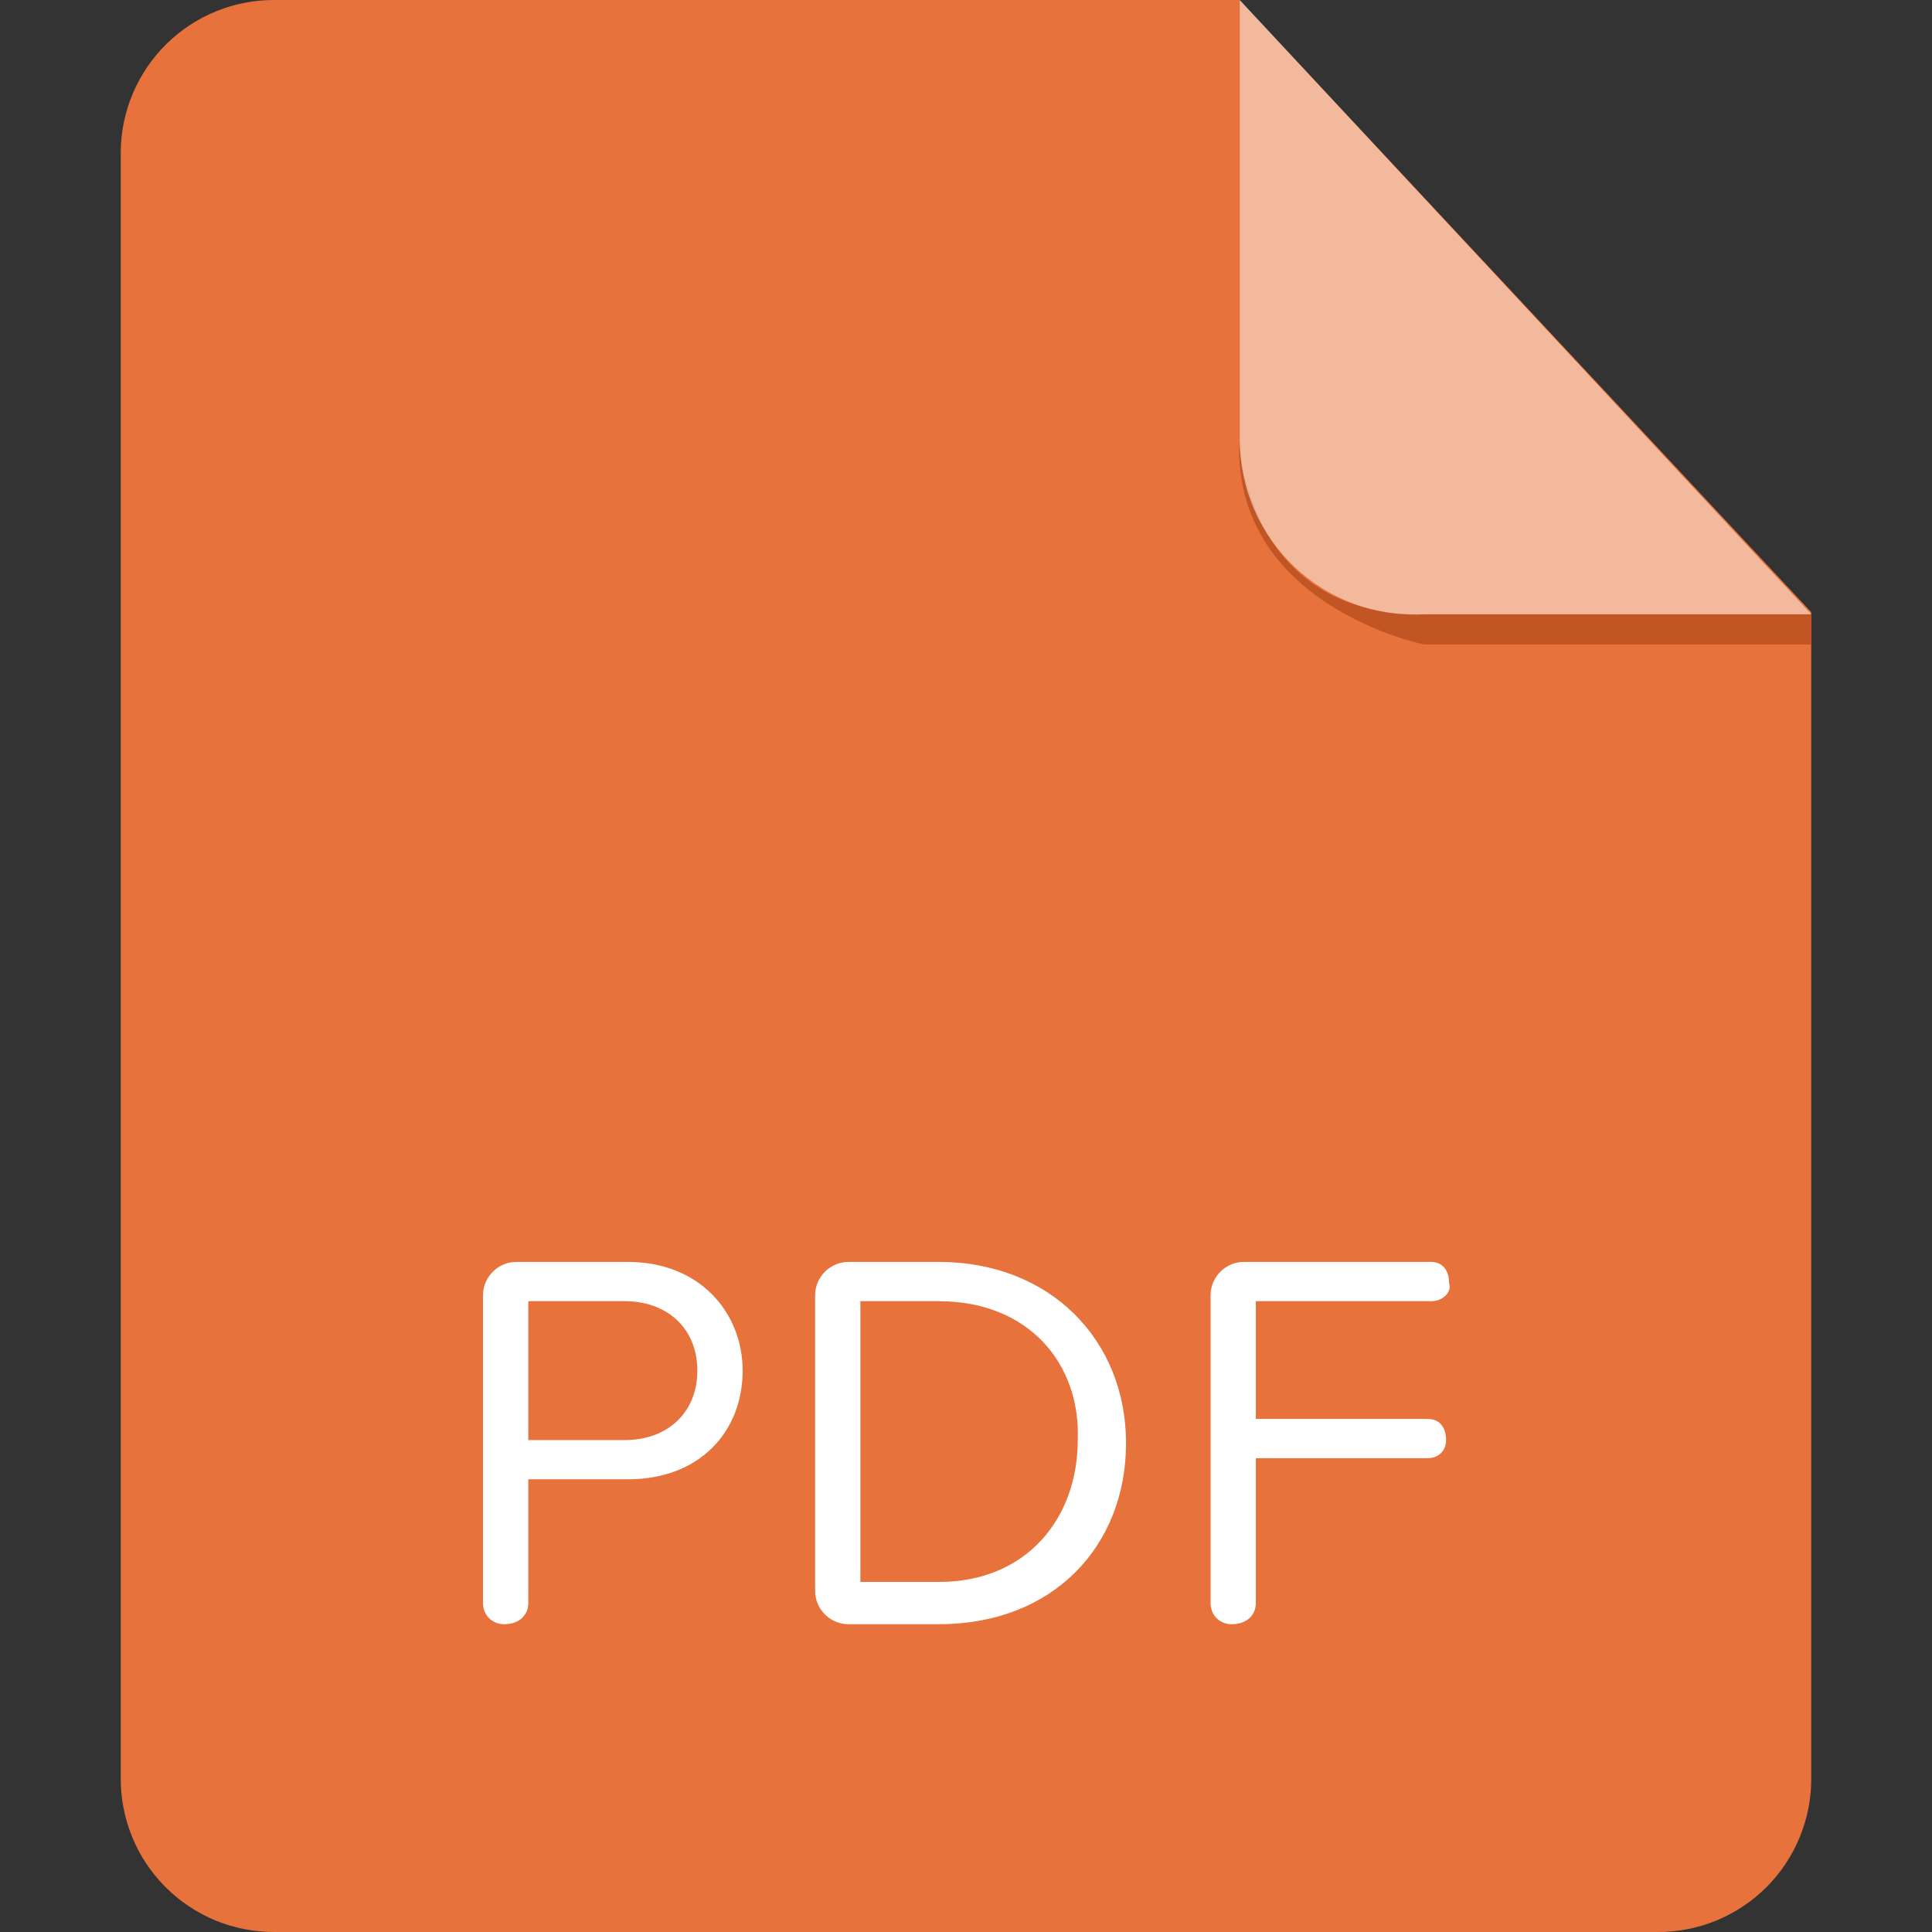 <svg width="48" height="48" viewBox="0 0 48 48" fill="none" xmlns="http://www.w3.org/2000/svg">
<rect x="0" y="0" width="48" height="48" fill="#333333" stroke="none"/>
<g clip-path="url(#clip0_49_428)">
<path fill-rule="evenodd" clip-rule="evenodd" d="M6.832 -6.98608e-07C5.828 -0.008 4.861 0.382 4.143 1.085C3.425 1.787 3.014 2.745 3 3.75V44.16C2.995 44.665 3.091 45.166 3.281 45.634C3.472 46.101 3.754 46.526 4.111 46.884C4.468 47.241 4.892 47.524 5.359 47.716C5.827 47.907 6.327 48.004 6.832 48H41.167C41.672 48.004 42.173 47.907 42.641 47.716C43.108 47.524 43.532 47.241 43.889 46.884C44.246 46.526 44.528 46.101 44.718 45.634C44.909 45.166 45.005 44.665 45 44.16V15.21L30.795 -6.98608e-07H6.832Z" fill="#E7723B"/>
<path fill-rule="evenodd" clip-rule="evenodd" d="M45 15.262V16.012H35.385C35.385 16.012 30.652 15.068 30.788 10.98C30.788 10.98 30.945 15.262 35.288 15.262H45Z" fill="#C15523"/>
<path opacity="0.5" fill-rule="evenodd" clip-rule="evenodd" d="M30.802 0V10.92C30.8 11.511 30.919 12.097 31.152 12.64C31.385 13.184 31.727 13.674 32.156 14.081C32.585 14.488 33.093 14.803 33.648 15.006C34.204 15.209 34.795 15.296 35.385 15.262H45L30.802 0Z" fill="white"/>
<path d="M15.6 36.753H13.125V39.828C13.125 40.128 12.9 40.353 12.525 40.353C12.225 40.353 12 40.128 12 39.828V32.178C12 31.727 12.375 31.352 12.825 31.352H15.6C17.4 31.352 18.451 32.627 18.451 34.053C18.451 35.553 17.4 36.753 15.6 36.753ZM15.525 32.328H13.125V35.778H15.525C16.575 35.778 17.325 35.103 17.325 34.053C17.325 33.002 16.575 32.328 15.525 32.328ZM23.326 40.353H21.076C20.626 40.353 20.251 39.978 20.251 39.528V32.178C20.251 31.727 20.626 31.352 21.076 31.352H23.326C26.101 31.352 27.976 33.303 27.976 35.853C27.976 38.403 26.176 40.353 23.326 40.353ZM23.326 32.328H21.376V39.303H23.326C25.501 39.303 26.776 37.728 26.776 35.778C26.851 33.903 25.576 32.328 23.326 32.328ZM35.552 32.328H31.201V35.253H35.477C35.777 35.253 35.927 35.478 35.927 35.778C35.927 36.078 35.702 36.228 35.477 36.228H31.201V39.828C31.201 40.128 30.977 40.353 30.602 40.353C30.301 40.353 30.076 40.128 30.076 39.828V32.178C30.076 31.727 30.451 31.352 30.901 31.352H35.552C35.852 31.352 36.002 31.577 36.002 31.878C36.077 32.102 35.852 32.328 35.552 32.328Z" fill="white"/>
</g>
<defs>
<clipPath id="clip0_49_428">
<rect width="48" height="48" fill="white"/>
</clipPath>
</defs>
</svg>
